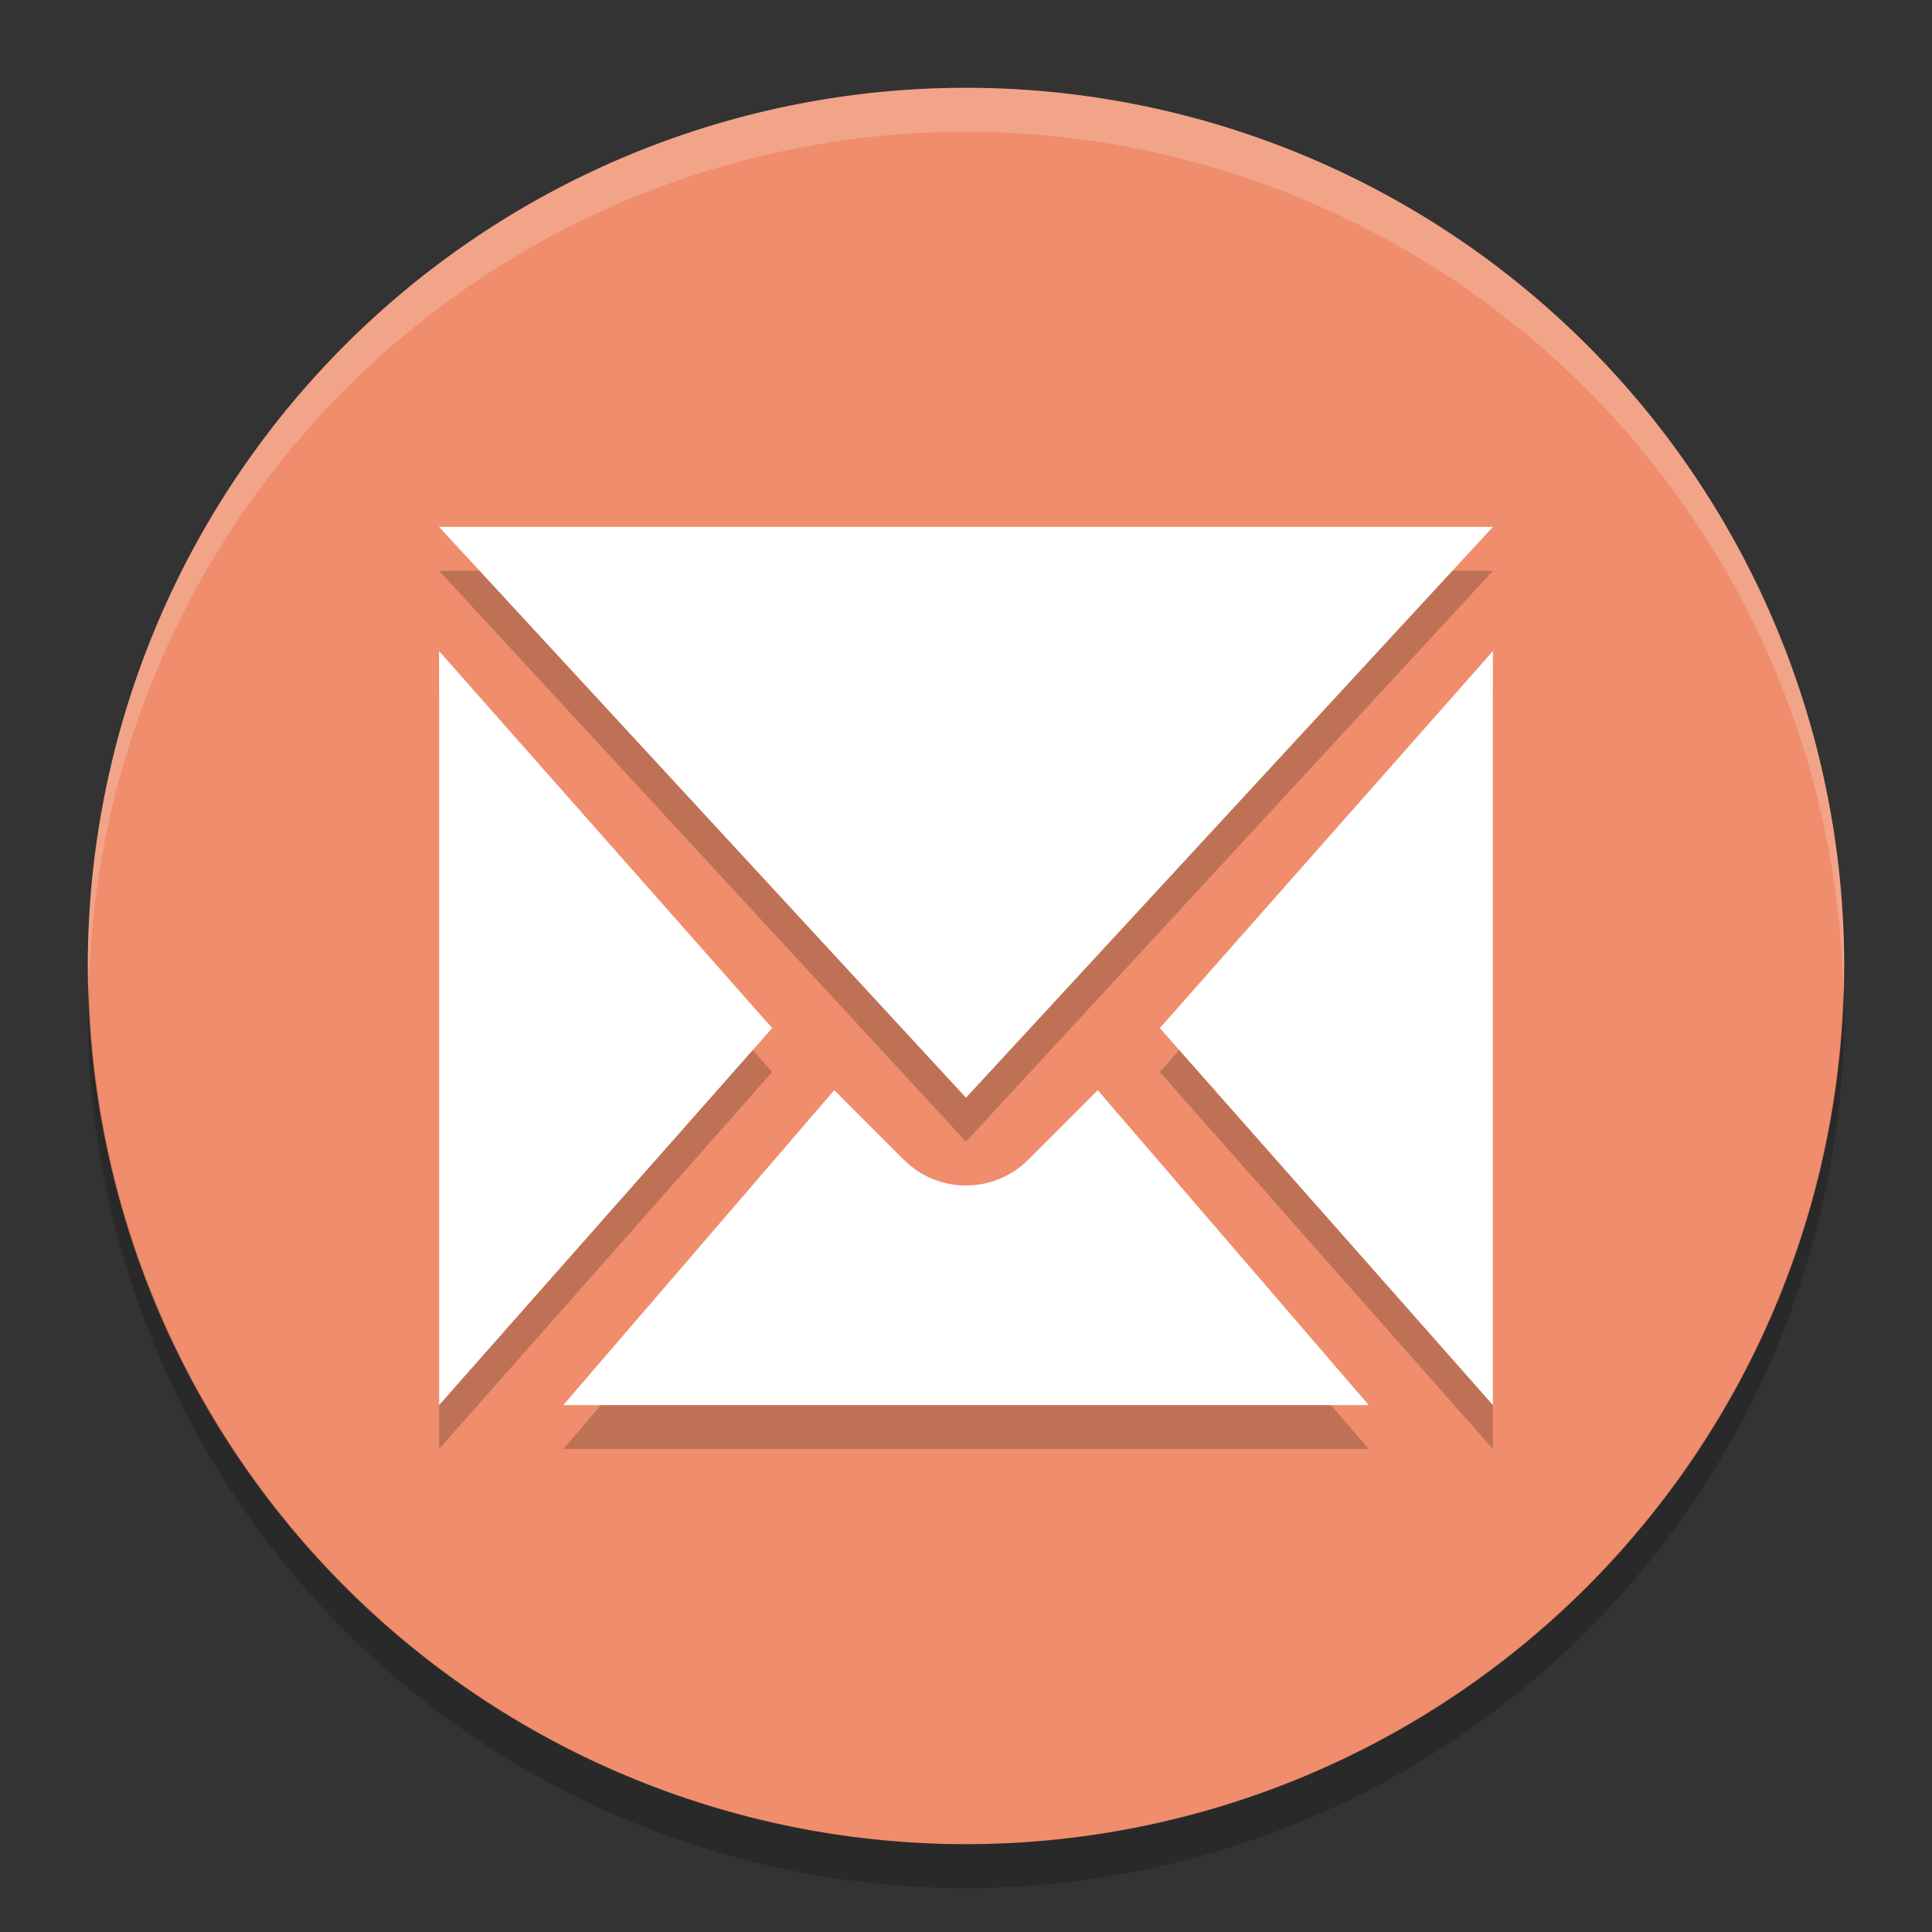 <svg xmlns="http://www.w3.org/2000/svg" width="22" height="22" version="1.1">
 <rect width="100%" height="100%" fill="#333333" stroke="none"/>
 <path style="fill:#ef8d6c" d="M 11,1 A 10,10 0 0 0 1,11 10,10 0 0 0 11,21 10,10 0 0 0 21,11 10,10 0 0 0 11,1 Z"/>
 <path style="opacity:0.2" d="M 1.011,11.209 A 10,10 0 0 0 1,11.5 10,10 0 0 0 11,21.5 10,10 0 0 0 21,11.5 10,10 0 0 0 20.989,11.291 10,10 0 0 1 11,21 10,10 0 0 1 1.011,11.209 Z"/>
 <path style="opacity:0.2;fill:#ffffff" d="m 11,1 a 10,10 0 0 0 -10,10 10,10 0 0 0 0.011,0.209 10,10 0 0 1 9.989,-9.709 10,10 0 0 1 9.989,9.791 10,10 0 0 0 0.011,-0.291 10,10 0 0 0 -10,-10 z"/>
 <path style="opacity:0.2" d="M 5,6.5 11,13 17,6.5 Z M 5,7.914 5,16.5 8.793,12.207 Z m 12,0 L 13.207,12.207 17,16.5 Z M 9.5,12.914 6.414,16.5 15.586,16.5 12.5,12.914 11.707,13.707 c -0.391,0.39 -1.024,0.39 -1.414,0 z"/>
 <path style="fill:#ffffff" d="M 5,6 11,12.5 17,6 Z M 5,7.414 5,16 8.793,11.707 Z m 12,0 L 13.207,11.707 17,16 Z M 9.5,12.414 6.414,16 15.586,16 12.5,12.414 11.707,13.207 c -0.391,0.39 -1.024,0.39 -1.414,0 z"/>
</svg>
